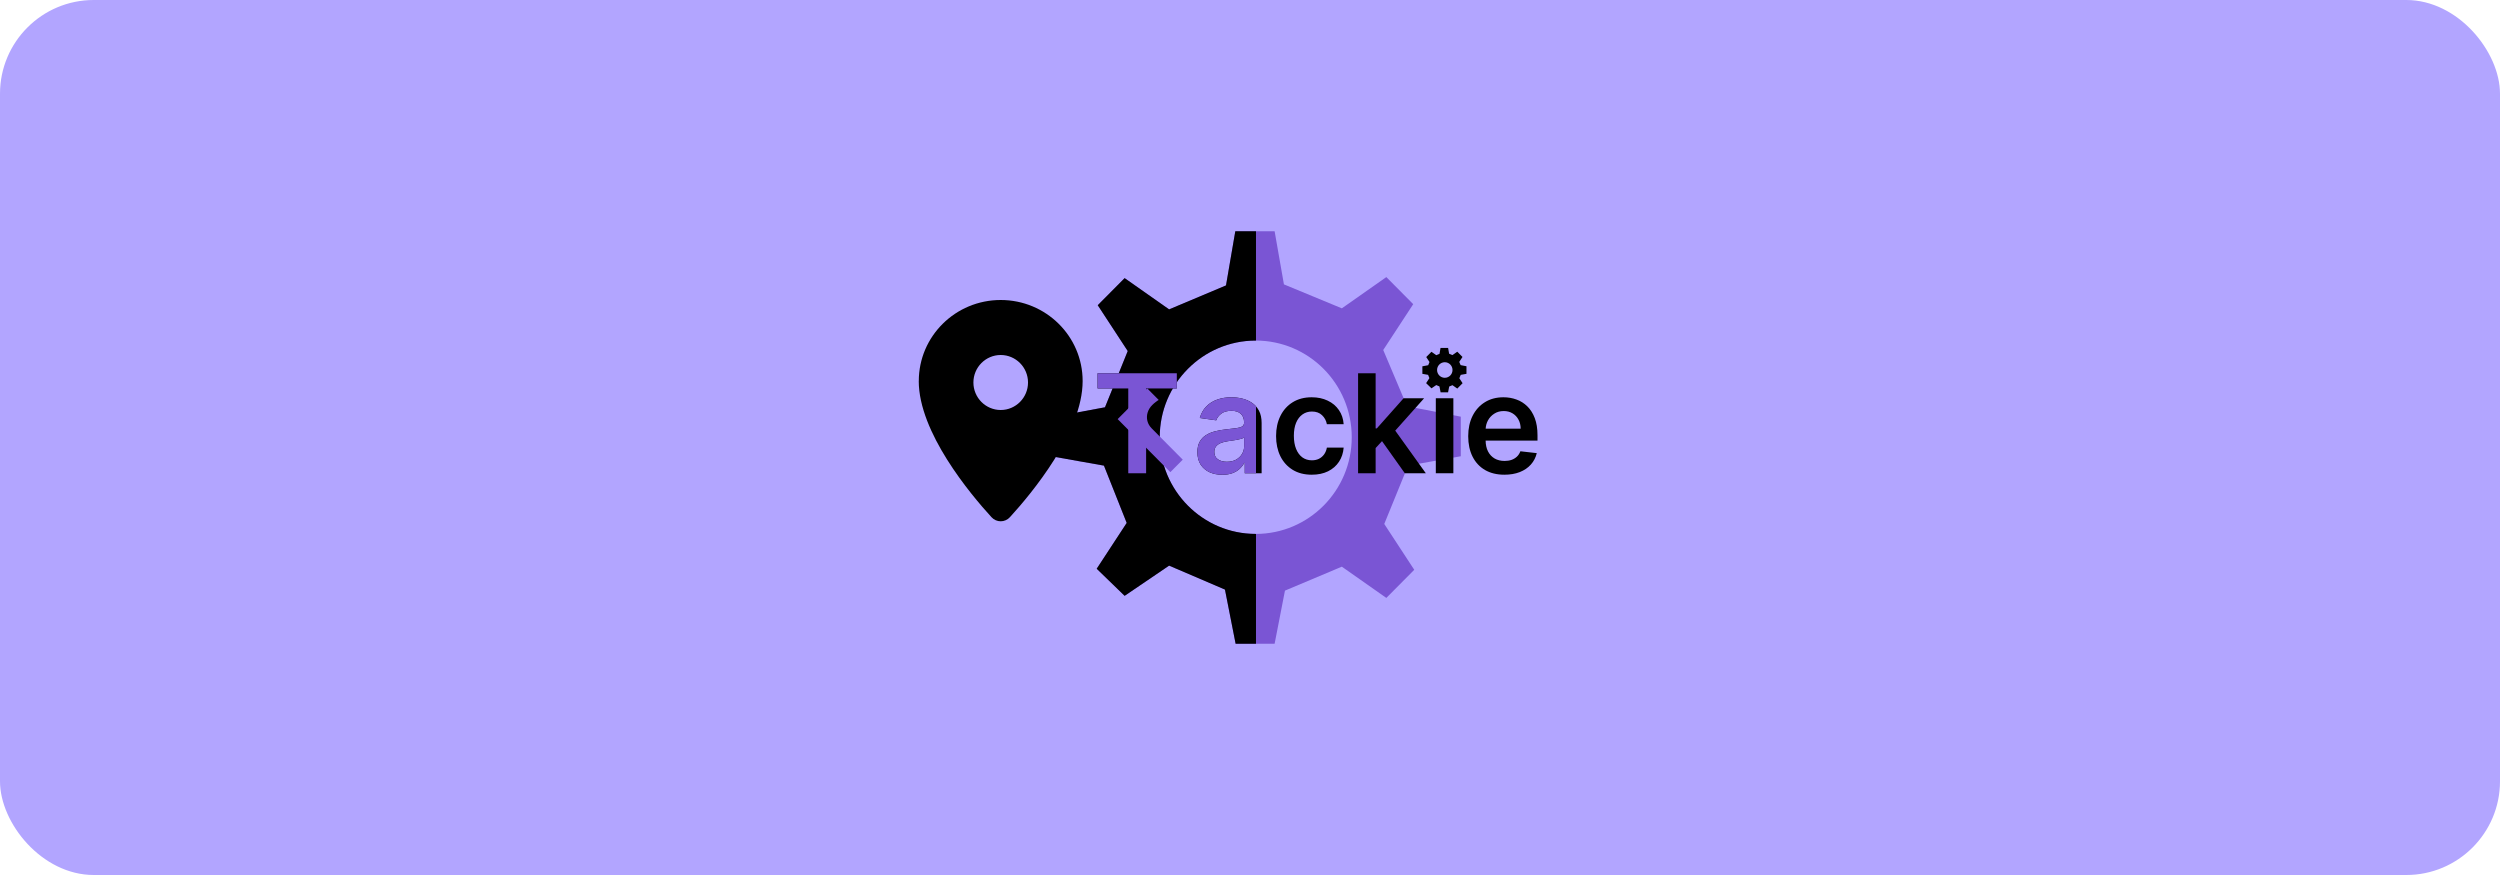 <svg width="400" height="140" viewBox="0 0 400 140" fill="none" xmlns="http://www.w3.org/2000/svg">
<rect width="400" height="140" rx="15" fill="#B2A5FF"/>
<path d="M203.939 37L205.428 45.5L214.695 49.333L221.813 44.333L226.115 48.667L221.316 56L225.122 65L233.728 66.667V73L225.287 74.5L221.482 83.833L226.28 91.167L221.813 95.667L214.695 90.667L205.593 94.5L203.939 103H197.699L195.994 94.333L187.058 90.5L179.941 95.333L175.473 91L180.272 83.667L176.631 74.5L168.191 73V66.763L176.796 65.167L180.438 56.167L175.638 48.833L179.941 44.5L187.058 49.5L196.16 45.667L197.65 37H203.939ZM200.918 54.49C192.435 54.49 185.558 61.416 185.558 69.959C185.558 78.502 192.435 85.428 200.918 85.428C209.401 85.428 216.278 78.502 216.278 69.959C216.278 61.416 209.401 54.49 200.918 54.49Z" fill="#7A55D4"/>
<path d="M147.007 60.966C147.007 53.803 152.878 48 160.114 48C167.351 48 173.222 53.803 173.222 60.966C173.222 69.168 165.016 78.999 161.589 82.746C160.783 83.626 159.438 83.626 158.633 82.746C155.206 78.999 147 69.168 147 60.966H147.007ZM160.114 65.6C162.524 65.6 164.483 63.627 164.483 61.2C164.483 58.773 162.524 56.8 160.114 56.8C157.704 56.8 155.745 58.773 155.745 61.2C155.745 63.627 157.704 65.6 160.114 65.6Z" fill="black"/>
<path fill-rule="evenodd" clip-rule="evenodd" d="M197.019 63.564C197.594 63.564 198.165 63.632 198.734 63.767C199.303 63.902 199.823 64.126 200.293 64.439C200.764 64.746 201.141 65.165 201.426 65.697C201.716 66.228 201.86 66.892 201.86 67.689V75.72H199.161V74.072H199.067C198.897 74.405 198.656 74.717 198.346 75.009C198.041 75.296 197.656 75.527 197.19 75.704C196.73 75.876 196.189 75.962 195.569 75.962C194.814 75.962 194.134 75.827 193.529 75.556C192.929 75.28 192.453 74.874 192.101 74.337C191.755 73.801 191.581 73.139 191.581 72.353C191.581 71.676 191.705 71.116 191.954 70.673C192.202 70.23 192.541 69.876 192.97 69.611C193.399 69.345 193.883 69.144 194.421 69.009C194.964 68.868 195.525 68.767 196.104 68.704C196.802 68.631 197.369 68.566 197.803 68.509C198.237 68.447 198.553 68.353 198.749 68.228C198.951 68.097 199.052 67.897 199.052 67.626V67.579C199.052 66.991 198.879 66.535 198.532 66.212C198.186 65.889 197.687 65.728 197.035 65.728C196.347 65.728 195.801 65.879 195.398 66.181C195 66.483 194.731 66.84 194.591 67.251L191.969 66.876C192.176 66.147 192.518 65.538 192.993 65.048C193.469 64.553 194.051 64.184 194.739 63.939C195.426 63.689 196.187 63.564 197.019 63.564ZM199.06 70.001C198.972 70.074 198.822 70.142 198.61 70.204C198.403 70.267 198.17 70.322 197.912 70.368C197.653 70.415 197.397 70.457 197.144 70.493C196.89 70.53 196.67 70.561 196.484 70.587C196.065 70.644 195.69 70.738 195.359 70.868C195.028 70.999 194.767 71.181 194.576 71.415C194.385 71.644 194.289 71.941 194.289 72.306C194.289 72.827 194.478 73.22 194.855 73.486C195.233 73.751 195.714 73.884 196.298 73.884C196.862 73.884 197.35 73.772 197.764 73.548C198.178 73.319 198.496 73.017 198.718 72.642C198.946 72.267 199.06 71.858 199.06 71.415V70.001Z" fill="black"/>
<path d="M209.866 63.564C210.834 63.564 211.689 63.743 212.434 64.103C213.184 64.457 213.781 64.96 214.226 65.611C214.671 66.256 214.925 67.012 214.987 67.876H212.302C212.194 67.298 211.935 66.816 211.526 66.431C211.123 66.04 210.583 65.845 209.905 65.845C209.331 65.845 208.827 66.001 208.392 66.314C207.958 66.621 207.619 67.064 207.376 67.642C207.138 68.22 207.019 68.913 207.019 69.72C207.019 70.538 207.138 71.241 207.376 71.829C207.614 72.413 207.948 72.863 208.377 73.181C208.811 73.493 209.321 73.65 209.905 73.65C210.319 73.65 210.689 73.572 211.014 73.415C211.345 73.254 211.622 73.022 211.845 72.72C212.067 72.418 212.22 72.051 212.302 71.618H214.987C214.919 72.467 214.671 73.22 214.242 73.876C213.813 74.527 213.228 75.038 212.488 75.407C211.749 75.772 210.88 75.954 209.882 75.954C208.692 75.954 207.671 75.691 206.818 75.165C205.969 74.639 205.315 73.913 204.855 72.986C204.4 72.053 204.172 70.98 204.172 69.767C204.172 68.548 204.405 67.473 204.87 66.54C205.336 65.603 205.993 64.874 206.841 64.353C207.694 63.827 208.703 63.564 209.866 63.564Z" fill="black"/>
<path fill-rule="evenodd" clip-rule="evenodd" d="M240.554 63.564C241.288 63.564 241.981 63.684 242.633 63.923C243.29 64.157 243.869 64.522 244.371 65.017C244.878 65.512 245.276 66.142 245.566 66.907C245.855 67.668 246 68.574 246 69.626V70.493H237.7C237.708 71.161 237.835 71.737 238.079 72.22C238.333 72.715 238.687 73.095 239.142 73.361C239.597 73.621 240.13 73.751 240.74 73.751C241.149 73.751 241.519 73.694 241.85 73.579C242.181 73.46 242.468 73.285 242.711 73.056C242.954 72.827 243.137 72.543 243.262 72.204L245.884 72.501C245.718 73.199 245.403 73.808 244.937 74.329C244.477 74.845 243.887 75.246 243.169 75.532C242.45 75.814 241.627 75.954 240.702 75.954C239.507 75.954 238.475 75.704 237.606 75.204C236.742 74.699 236.078 73.986 235.612 73.064C235.147 72.137 234.914 71.046 234.914 69.79C234.914 68.556 235.147 67.473 235.612 66.54C236.083 65.603 236.74 64.874 237.583 64.353C238.426 63.827 239.416 63.564 240.554 63.564ZM240.593 65.767C240.019 65.767 239.515 65.907 239.08 66.189C238.646 66.465 238.307 66.829 238.064 67.282C237.852 67.682 237.732 68.117 237.705 68.587H243.308C243.303 68.046 243.187 67.564 242.959 67.142C242.731 66.715 242.413 66.379 242.005 66.134C241.601 65.889 241.131 65.767 240.593 65.767Z" fill="black"/>
<path d="M188.289 62.15H183.379V75.72H180.524V62.15H175.613V59.72H188.289V62.15Z" fill="black"/>
<path d="M220.101 68.54H220.295L224.577 63.72H227.859L223.239 68.9L228.13 75.72H224.771L221.122 70.584L220.101 71.686V75.72H217.293V59.72H220.101V68.54Z" fill="black"/>
<path d="M232.538 75.72H229.73V63.72H232.538V75.72Z" fill="black"/>
<path fill-rule="evenodd" clip-rule="evenodd" d="M231.503 56.011L231.636 56.773L232.421 57.098L233.136 56.596L233.201 56.661L233.679 57.144L233.199 57.878L233.521 58.64L234.296 58.79L234.385 58.807V59.603L233.537 59.754L233.214 60.546L233.646 61.206L233.695 61.281L233.633 61.345L233.201 61.78L233.136 61.845L232.422 61.343L231.651 61.668L231.485 62.521H230.702L230.685 62.432L230.531 61.651L229.775 61.327L229.136 61.761L229.063 61.811L228.999 61.749L228.567 61.33L228.502 61.267L228.552 61.19L228.984 60.529L228.676 59.753L227.83 59.603V58.816L228.692 58.656L229 57.895L228.519 57.16L229.062 56.612L229.137 56.665L229.776 57.114L230.546 56.79L230.679 56.011L230.695 55.92H231.487L231.503 56.011ZM231.167 57.705C230.346 57.705 229.681 58.375 229.681 59.201C229.682 60.027 230.346 60.696 231.167 60.696C231.987 60.696 232.652 60.027 232.652 59.201C232.652 58.375 231.987 57.705 231.167 57.705Z" fill="black" stroke="black" stroke-width="0.5"/>
<path d="M200.959 54.49C200.946 54.49 200.932 54.49 200.918 54.49C192.435 54.49 185.558 61.416 185.558 69.959C185.558 78.502 192.435 85.427 200.918 85.427C200.932 85.427 200.946 85.427 200.959 85.427V103H197.699L195.994 94.333L187.057 90.5L179.941 95.333L175.472 91L180.272 83.667L176.631 74.5L168.191 73V66.763L176.796 65.167L180.437 56.167L175.638 48.833L179.941 44.5L187.057 49.5L196.16 45.667L197.649 37H200.959V54.49Z" fill="black"/>
<path fill-rule="evenodd" clip-rule="evenodd" d="M197.02 63.565C197.594 63.565 198.166 63.633 198.735 63.769C199.303 63.904 199.823 64.128 200.294 64.44C200.542 64.602 200.764 64.795 200.96 65.019V75.722H199.161V74.073H199.068C198.898 74.406 198.657 74.719 198.347 75.011C198.042 75.297 197.656 75.529 197.191 75.706C196.731 75.878 196.19 75.964 195.569 75.964C194.814 75.964 194.134 75.828 193.529 75.558C192.929 75.281 192.453 74.875 192.102 74.339C191.755 73.802 191.582 73.141 191.582 72.354C191.582 71.677 191.706 71.118 191.954 70.675C192.202 70.232 192.541 69.878 192.971 69.612C193.4 69.347 193.883 69.146 194.421 69.011C194.964 68.87 195.525 68.768 196.105 68.706C196.803 68.633 197.369 68.568 197.804 68.511C198.238 68.448 198.554 68.354 198.75 68.229C198.952 68.099 199.053 67.899 199.053 67.628V67.581C199.053 66.993 198.879 66.537 198.533 66.214C198.186 65.891 197.687 65.73 197.035 65.73C196.348 65.73 195.802 65.881 195.399 66.183C195.001 66.485 194.732 66.841 194.592 67.253L191.97 66.878C192.177 66.149 192.518 65.539 192.994 65.05C193.47 64.555 194.051 64.185 194.739 63.941C195.427 63.691 196.187 63.565 197.02 63.565ZM199.06 70.003C198.972 70.076 198.822 70.144 198.61 70.206C198.403 70.269 198.171 70.323 197.912 70.37C197.654 70.417 197.397 70.459 197.144 70.495C196.891 70.532 196.671 70.563 196.485 70.589C196.066 70.646 195.691 70.74 195.36 70.87C195.029 71 194.768 71.183 194.576 71.417C194.385 71.646 194.289 71.943 194.289 72.308C194.289 72.828 194.478 73.222 194.856 73.487C195.233 73.753 195.714 73.886 196.299 73.886C196.862 73.886 197.351 73.774 197.765 73.55C198.179 73.321 198.497 73.019 198.719 72.644C198.946 72.269 199.06 71.86 199.06 71.417V70.003Z" fill="#7A55D4"/>
<path d="M188.29 62.151H183.379V75.722H180.524V62.151H175.614V59.722H188.29V62.151Z" fill="#7A55D4"/>
<path d="M187.253 75.545L178.827 67.059L180.753 65.12L182.157 66.535L182.245 66.446C181.912 65.802 181.8 65.159 181.91 64.518C182.02 63.87 182.316 63.303 182.799 62.817C182.909 62.706 183.037 62.588 183.183 62.463C183.329 62.331 183.457 62.227 183.567 62.154L185.393 63.993C185.28 64.049 185.121 64.157 184.916 64.319C184.711 64.474 184.525 64.636 184.357 64.805C183.995 65.17 183.748 65.577 183.616 66.026C183.485 66.468 183.474 66.91 183.583 67.352C183.693 67.794 183.927 68.196 184.285 68.556L189.239 73.545L187.253 75.545Z" fill="#7A55D4"/>
</svg>

